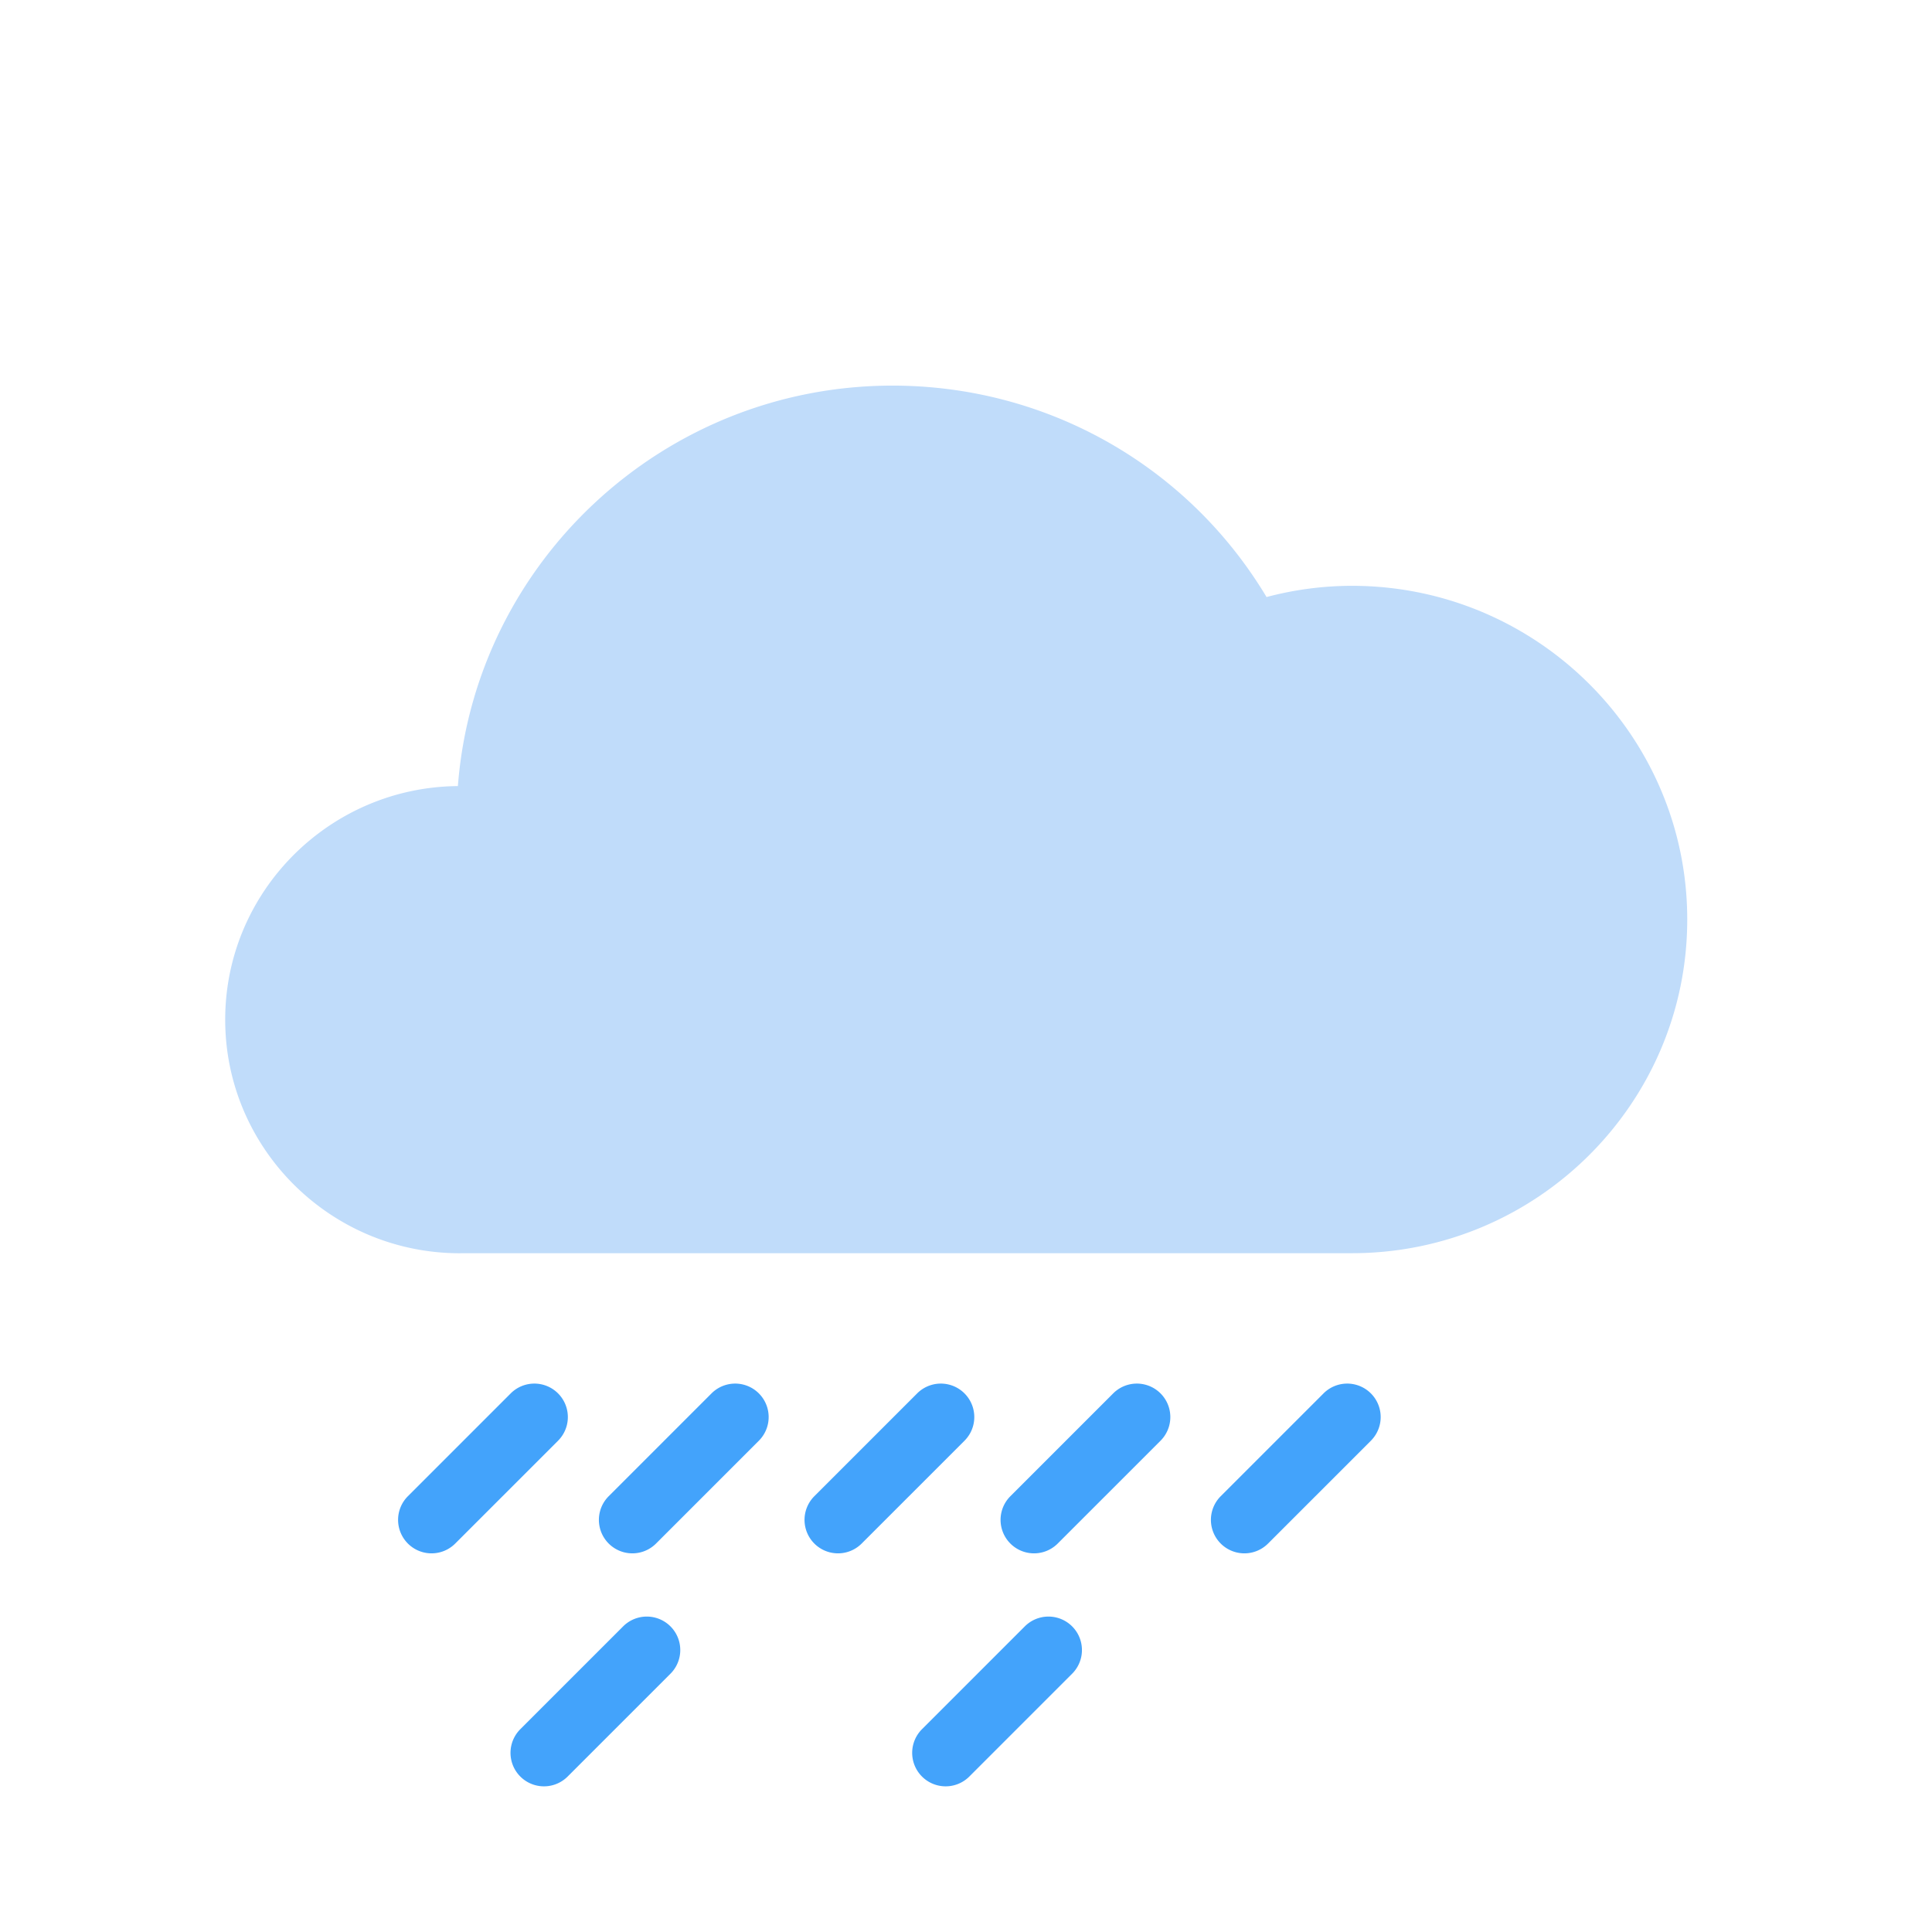 <?xml version="1.0" standalone="no"?><!DOCTYPE svg PUBLIC "-//W3C//DTD SVG 1.1//EN" "http://www.w3.org/Graphics/SVG/1.1/DTD/svg11.dtd"><svg class="icon" style="width: 5em; height: 5em;vertical-align: middle;fill: currentColor;overflow: hidden;" viewBox="0 0 1024 1024" version="1.1" xmlns="http://www.w3.org/2000/svg"><path d="M275.776 916.512a17.696 17.696 0 1 0 25.088 25.088l54.496-54.496a17.696 17.696 0 1 0-25.088-25.088l-54.496 54.496z m46.848-123.488l54.496-54.496a17.696 17.696 0 1 1 25.088 25.088l-54.496 54.496a17.696 17.696 0 1 1-25.088-25.088z m-51.936-54.496a17.696 17.696 0 1 1 25.088 25.088L241.28 818.112a17.696 17.696 0 1 1-25.088-25.088l54.496-54.496z m217.984 177.984l54.496-54.496a17.696 17.696 0 1 1 25.088 25.088l-54.496 54.496a17.696 17.696 0 1 1-25.088-25.088z m46.848-123.488l54.496-54.496a17.696 17.696 0 1 1 25.088 25.088l-54.496 54.496a17.696 17.696 0 1 1-25.088-25.088z m-49.408-54.496a17.696 17.696 0 1 1 25.088 25.088l-54.496 54.496a17.696 17.696 0 1 1-25.088-25.088l54.496-54.496z m215.392 0a17.696 17.696 0 1 1 25.088 25.088l-54.496 54.496a17.696 17.696 0 1 1-25.088-25.088l54.496-54.496z" fill="#43A3FB" /><path d="M243.776 664.256c-68.608 0-124.416-55.52-124.416-123.808 0-67.904 55.232-123.232 123.328-123.808 9.12-118.56 108.96-212.256 230.368-212.256 81.92 0 156.576 42.56 198.24 112.064a176.384 176.384 0 0 1 45.248-5.952c98.016 0 177.728 79.328 177.728 176.864s-79.712 176.864-177.728 176.864H243.776z" fill="#C0DCFA" /></svg>